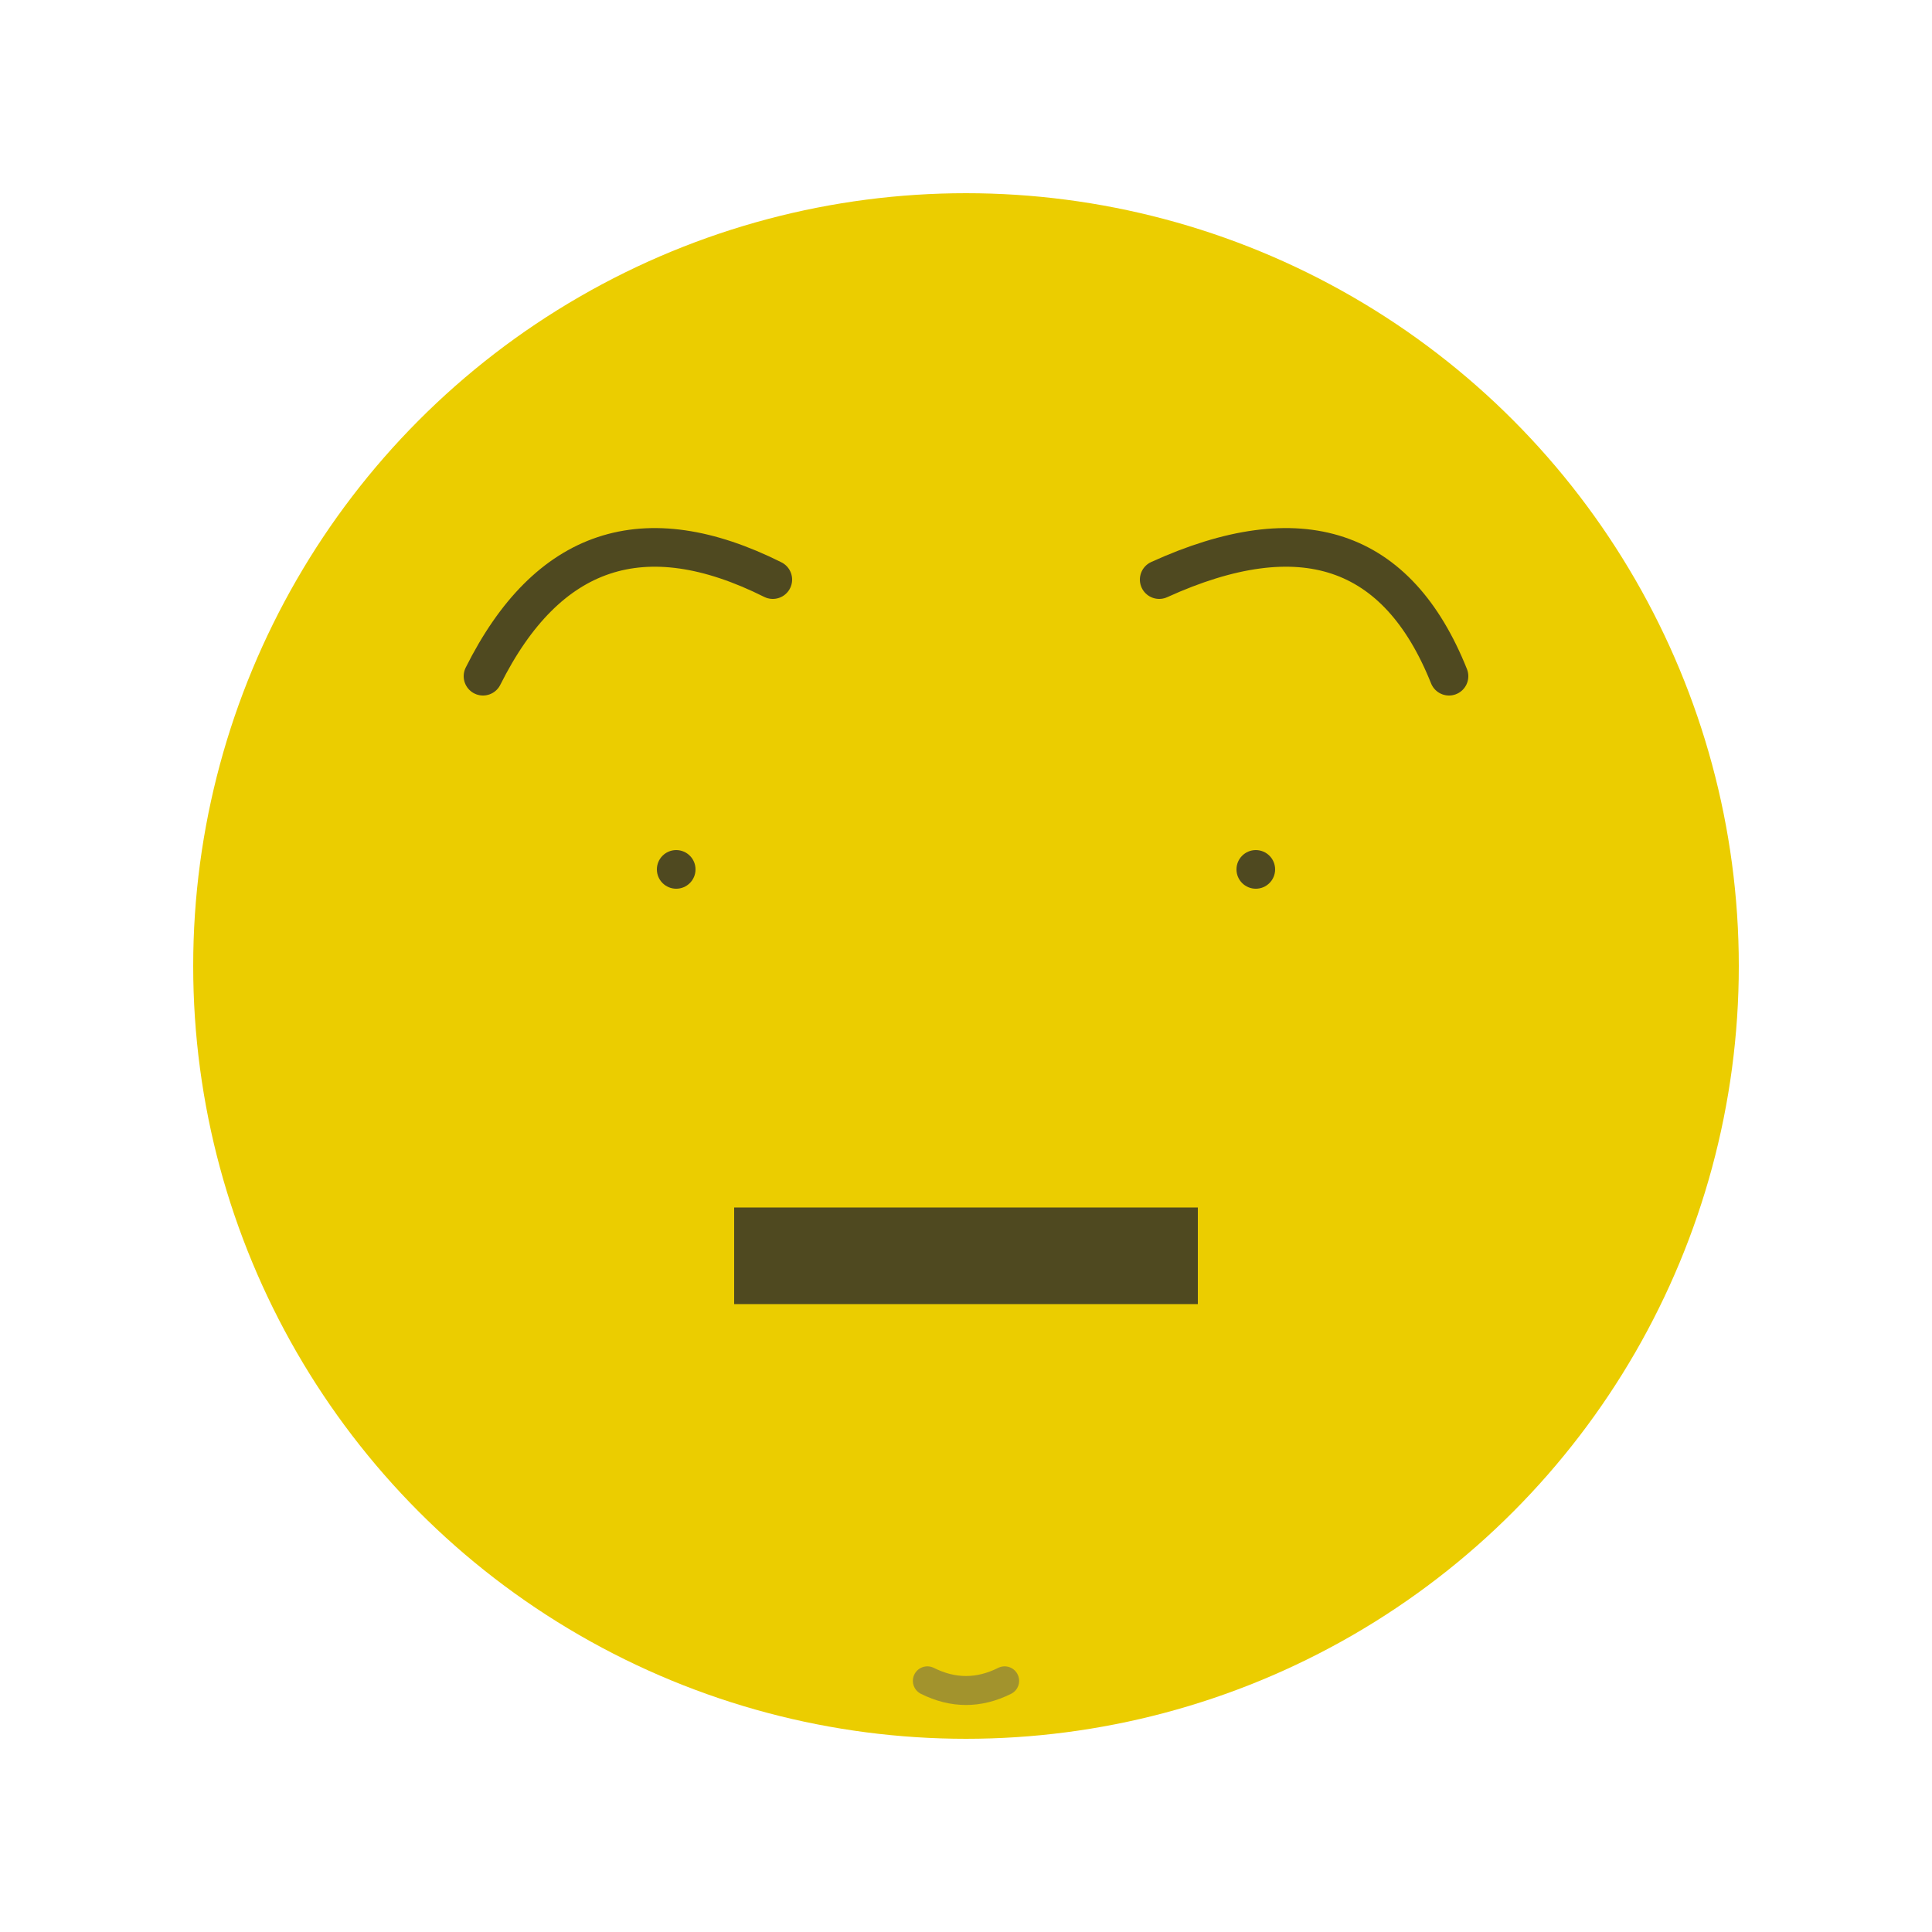 <?xml version="1.0" encoding="utf-8" ?>
<svg baseProfile="tiny" height="100px" version="1.2" width="100px" xmlns="http://www.w3.org/2000/svg" xmlns:ev="http://www.w3.org/2001/xml-events" xmlns:xlink="http://www.w3.org/1999/xlink"><defs /><circle cx="50" cy="50" fill="#EBCD00" fill-opacity="1.0" r="40" /><circle cx="35" cy="45" fill="#282828" fill-opacity="0.8" r="1.0" /><circle cx="65" cy="45" fill="#282828" fill-opacity="0.8" r="1.0" /><path d="M 25 35 Q 30 25 40 30" fill="none" stroke="#282828" stroke-linecap="round" stroke-opacity="0.8" stroke-width="2" /><path d="M 75 35 Q 71 25 60 30" fill="none" stroke="#282828" stroke-linecap="round" stroke-opacity="0.8" stroke-width="2" /><line stroke="#282828" stroke-opacity="0.8" stroke-width="5" x1="38" x2="62" y1="65" y2="65" /><path d="M 48 87 Q 50 88 52 87" fill="none" stroke="#5b5b5b" stroke-linecap="round" stroke-opacity="0.5" stroke-width="1.5" /></svg>
